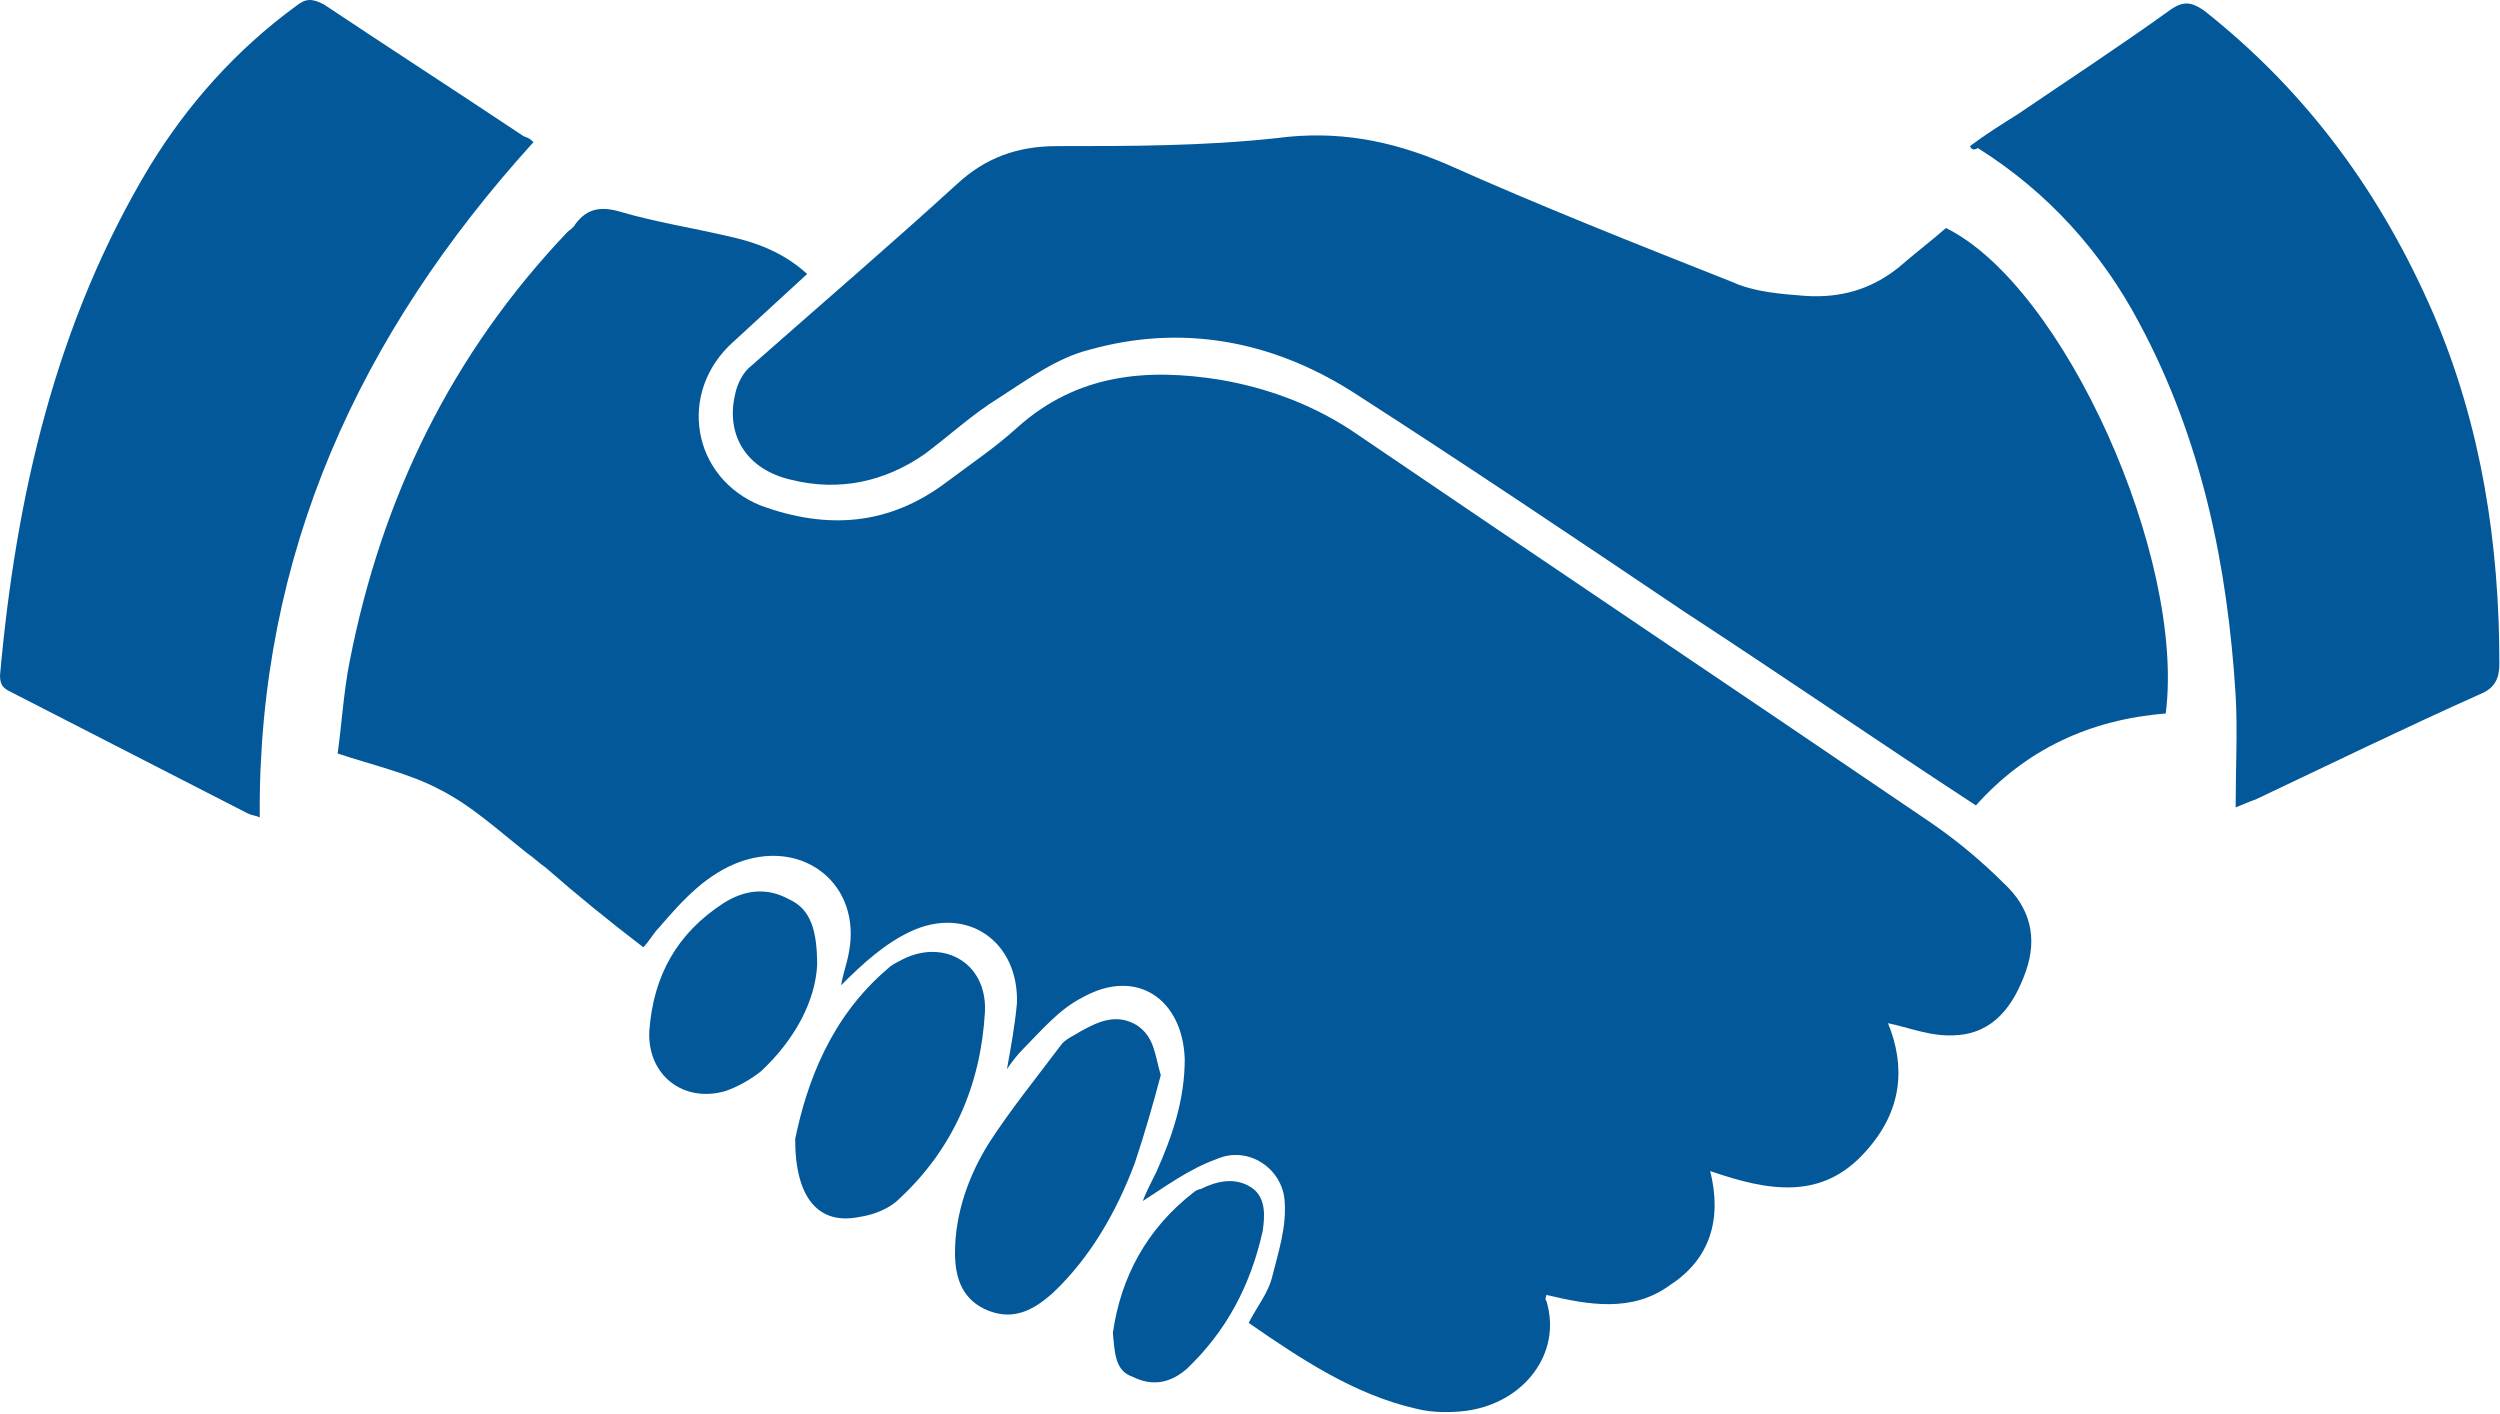 <svg width="76" height="43" viewBox="0 0 76 43" fill="none" xmlns="http://www.w3.org/2000/svg">
<path d="M24.537 8.329C23.808 8.997 23.019 9.726 22.29 10.394C20.589 11.913 21.015 14.524 23.14 15.375C25.145 16.104 27.027 15.982 28.789 14.646C29.517 14.099 30.246 13.613 30.915 13.006C32.736 11.366 34.862 11.184 37.109 11.548C38.507 11.791 39.843 12.277 41.057 13.067C46.949 17.075 52.84 21.023 58.732 25.032C59.521 25.578 60.25 26.186 60.918 26.854C61.708 27.583 61.951 28.494 61.586 29.526C61.222 30.559 60.614 31.409 59.461 31.47C58.732 31.53 58.003 31.227 57.395 31.105C57.942 32.441 57.821 33.778 56.727 34.992C55.391 36.511 53.751 36.207 51.99 35.6C52.354 37.057 51.99 38.272 50.775 39.062C49.621 39.912 48.285 39.669 47.01 39.365C47.01 39.426 46.949 39.487 47.01 39.548C47.495 41.127 46.341 42.645 44.58 42.888C44.094 42.949 43.548 42.949 43.062 42.827C41.179 42.402 39.539 41.309 37.96 40.216C38.203 39.73 38.567 39.305 38.689 38.758C38.871 38.029 39.114 37.3 39.053 36.511C38.992 35.539 37.96 34.81 36.988 35.235C36.138 35.539 35.409 36.086 34.741 36.511C34.802 36.329 34.984 35.964 35.166 35.6C35.652 34.507 36.016 33.413 36.016 32.199C35.956 30.377 34.559 29.405 32.919 30.316C32.19 30.68 31.643 31.348 31.097 31.895C30.915 32.077 30.732 32.32 30.611 32.502C30.732 31.834 30.854 31.166 30.915 30.498C30.975 28.615 29.396 27.522 27.695 28.311C26.906 28.676 26.238 29.283 25.57 29.951C25.63 29.587 25.752 29.283 25.813 28.919C26.177 26.915 24.476 25.518 22.533 26.186C21.5 26.55 20.771 27.34 20.043 28.19C19.86 28.372 19.739 28.615 19.557 28.797C18.524 28.008 17.552 27.218 16.581 26.368C16.398 26.246 16.216 26.064 16.034 25.943C15.184 25.275 14.334 24.485 13.362 23.999C12.451 23.513 11.357 23.27 10.264 22.906C10.386 22.056 10.446 21.023 10.629 20.112C11.6 15.132 13.726 10.759 17.249 7.054C17.31 6.993 17.431 6.932 17.492 6.811C17.856 6.325 18.281 6.264 18.889 6.446C19.921 6.75 21.075 6.932 22.108 7.175C22.958 7.357 23.808 7.661 24.537 8.329Z" fill="#025899"/>
<path d="M60.068 24.485C57.092 22.541 54.176 20.537 51.2 18.594C47.86 16.346 44.519 14.099 41.118 11.913C38.628 10.334 35.895 9.848 33.101 10.637C32.129 10.88 31.218 11.548 30.368 12.095C29.578 12.581 28.849 13.249 28.121 13.796C26.906 14.646 25.509 14.95 24.051 14.585C22.715 14.281 22.047 13.249 22.351 11.973C22.411 11.67 22.594 11.305 22.837 11.123C24.902 9.301 27.027 7.479 29.092 5.596C29.943 4.807 30.915 4.442 32.129 4.442C34.377 4.442 36.563 4.442 38.81 4.199C40.632 3.956 42.272 4.26 43.973 4.989C46.827 6.264 49.743 7.418 52.658 8.572C53.326 8.876 54.116 8.937 54.905 8.997C55.938 9.058 56.849 8.815 57.699 8.147C58.185 7.722 58.671 7.357 59.157 6.932C62.74 8.694 66.445 16.954 65.838 21.691C63.53 21.873 61.586 22.785 60.068 24.485Z" fill="#025899"/>
<path d="M16.217 4.321C10.932 10.151 7.835 16.832 7.896 24.849C7.774 24.789 7.653 24.789 7.531 24.728C5.163 23.513 2.794 22.299 0.425 21.084C0.182 20.962 0 20.902 0 20.537C0.486 15.071 1.701 9.787 4.555 5.05C5.709 3.167 7.167 1.527 8.989 0.191C9.293 -0.052 9.475 -0.052 9.839 0.13C11.844 1.466 13.909 2.802 15.913 4.138C16.095 4.199 16.156 4.26 16.217 4.321Z" fill="#025899"/>
<path d="M59.886 4.442C60.372 4.078 60.858 3.774 61.344 3.47C62.862 2.438 64.441 1.405 65.96 0.312C66.385 0.008 66.628 0.069 66.992 0.312C70.151 2.802 72.398 5.9 73.977 9.544C75.435 12.945 75.981 16.529 75.981 20.173C75.981 20.598 75.86 20.902 75.435 21.084C73.127 22.116 70.879 23.21 68.572 24.303C68.389 24.364 68.268 24.424 67.964 24.546C67.964 23.331 68.025 22.238 67.964 21.145C67.721 17.197 66.932 13.37 65.049 9.848C63.895 7.661 62.255 5.839 60.129 4.503C60.008 4.564 59.947 4.564 59.886 4.442Z" fill="#025899"/>
<path d="M35.288 32.684C35.045 33.596 34.802 34.446 34.498 35.357C33.951 36.815 33.162 38.212 32.008 39.305C31.461 39.791 30.854 40.155 30.064 39.851C29.275 39.548 29.032 38.88 29.032 38.09C29.032 36.875 29.457 35.721 30.064 34.749C30.732 33.717 31.522 32.745 32.251 31.773C32.372 31.591 32.676 31.47 32.858 31.348C33.405 31.045 33.951 30.802 34.559 31.166C35.105 31.53 35.105 32.077 35.288 32.684Z" fill="#025899"/>
<path d="M24.173 34.628C24.537 32.867 25.266 30.923 26.967 29.465C27.088 29.344 27.21 29.283 27.331 29.223C28.607 28.494 30.003 29.223 29.943 30.741C29.821 32.988 28.971 34.932 27.331 36.45C27.027 36.754 26.542 36.936 26.116 36.997C24.902 37.24 24.173 36.45 24.173 34.628Z" fill="#025899"/>
<path d="M24.841 29.344C24.78 30.437 24.173 31.591 23.14 32.563C22.837 32.806 22.412 33.049 22.047 33.17C20.772 33.535 19.678 32.684 19.739 31.348C19.861 29.648 20.59 28.372 21.986 27.461C22.655 27.036 23.323 26.975 23.991 27.34C24.659 27.643 24.841 28.311 24.841 29.344Z" fill="#025899"/>
<path d="M33.831 40.519C34.074 38.819 34.863 37.361 36.26 36.268C36.321 36.207 36.442 36.146 36.503 36.146C36.989 35.904 37.535 35.782 38.021 36.086C38.507 36.389 38.447 36.997 38.386 37.422C38.021 39.062 37.292 40.459 36.078 41.613C35.592 42.038 35.045 42.159 34.438 41.856C33.891 41.673 33.891 41.127 33.831 40.519Z" fill="#025899"/>
</svg>
